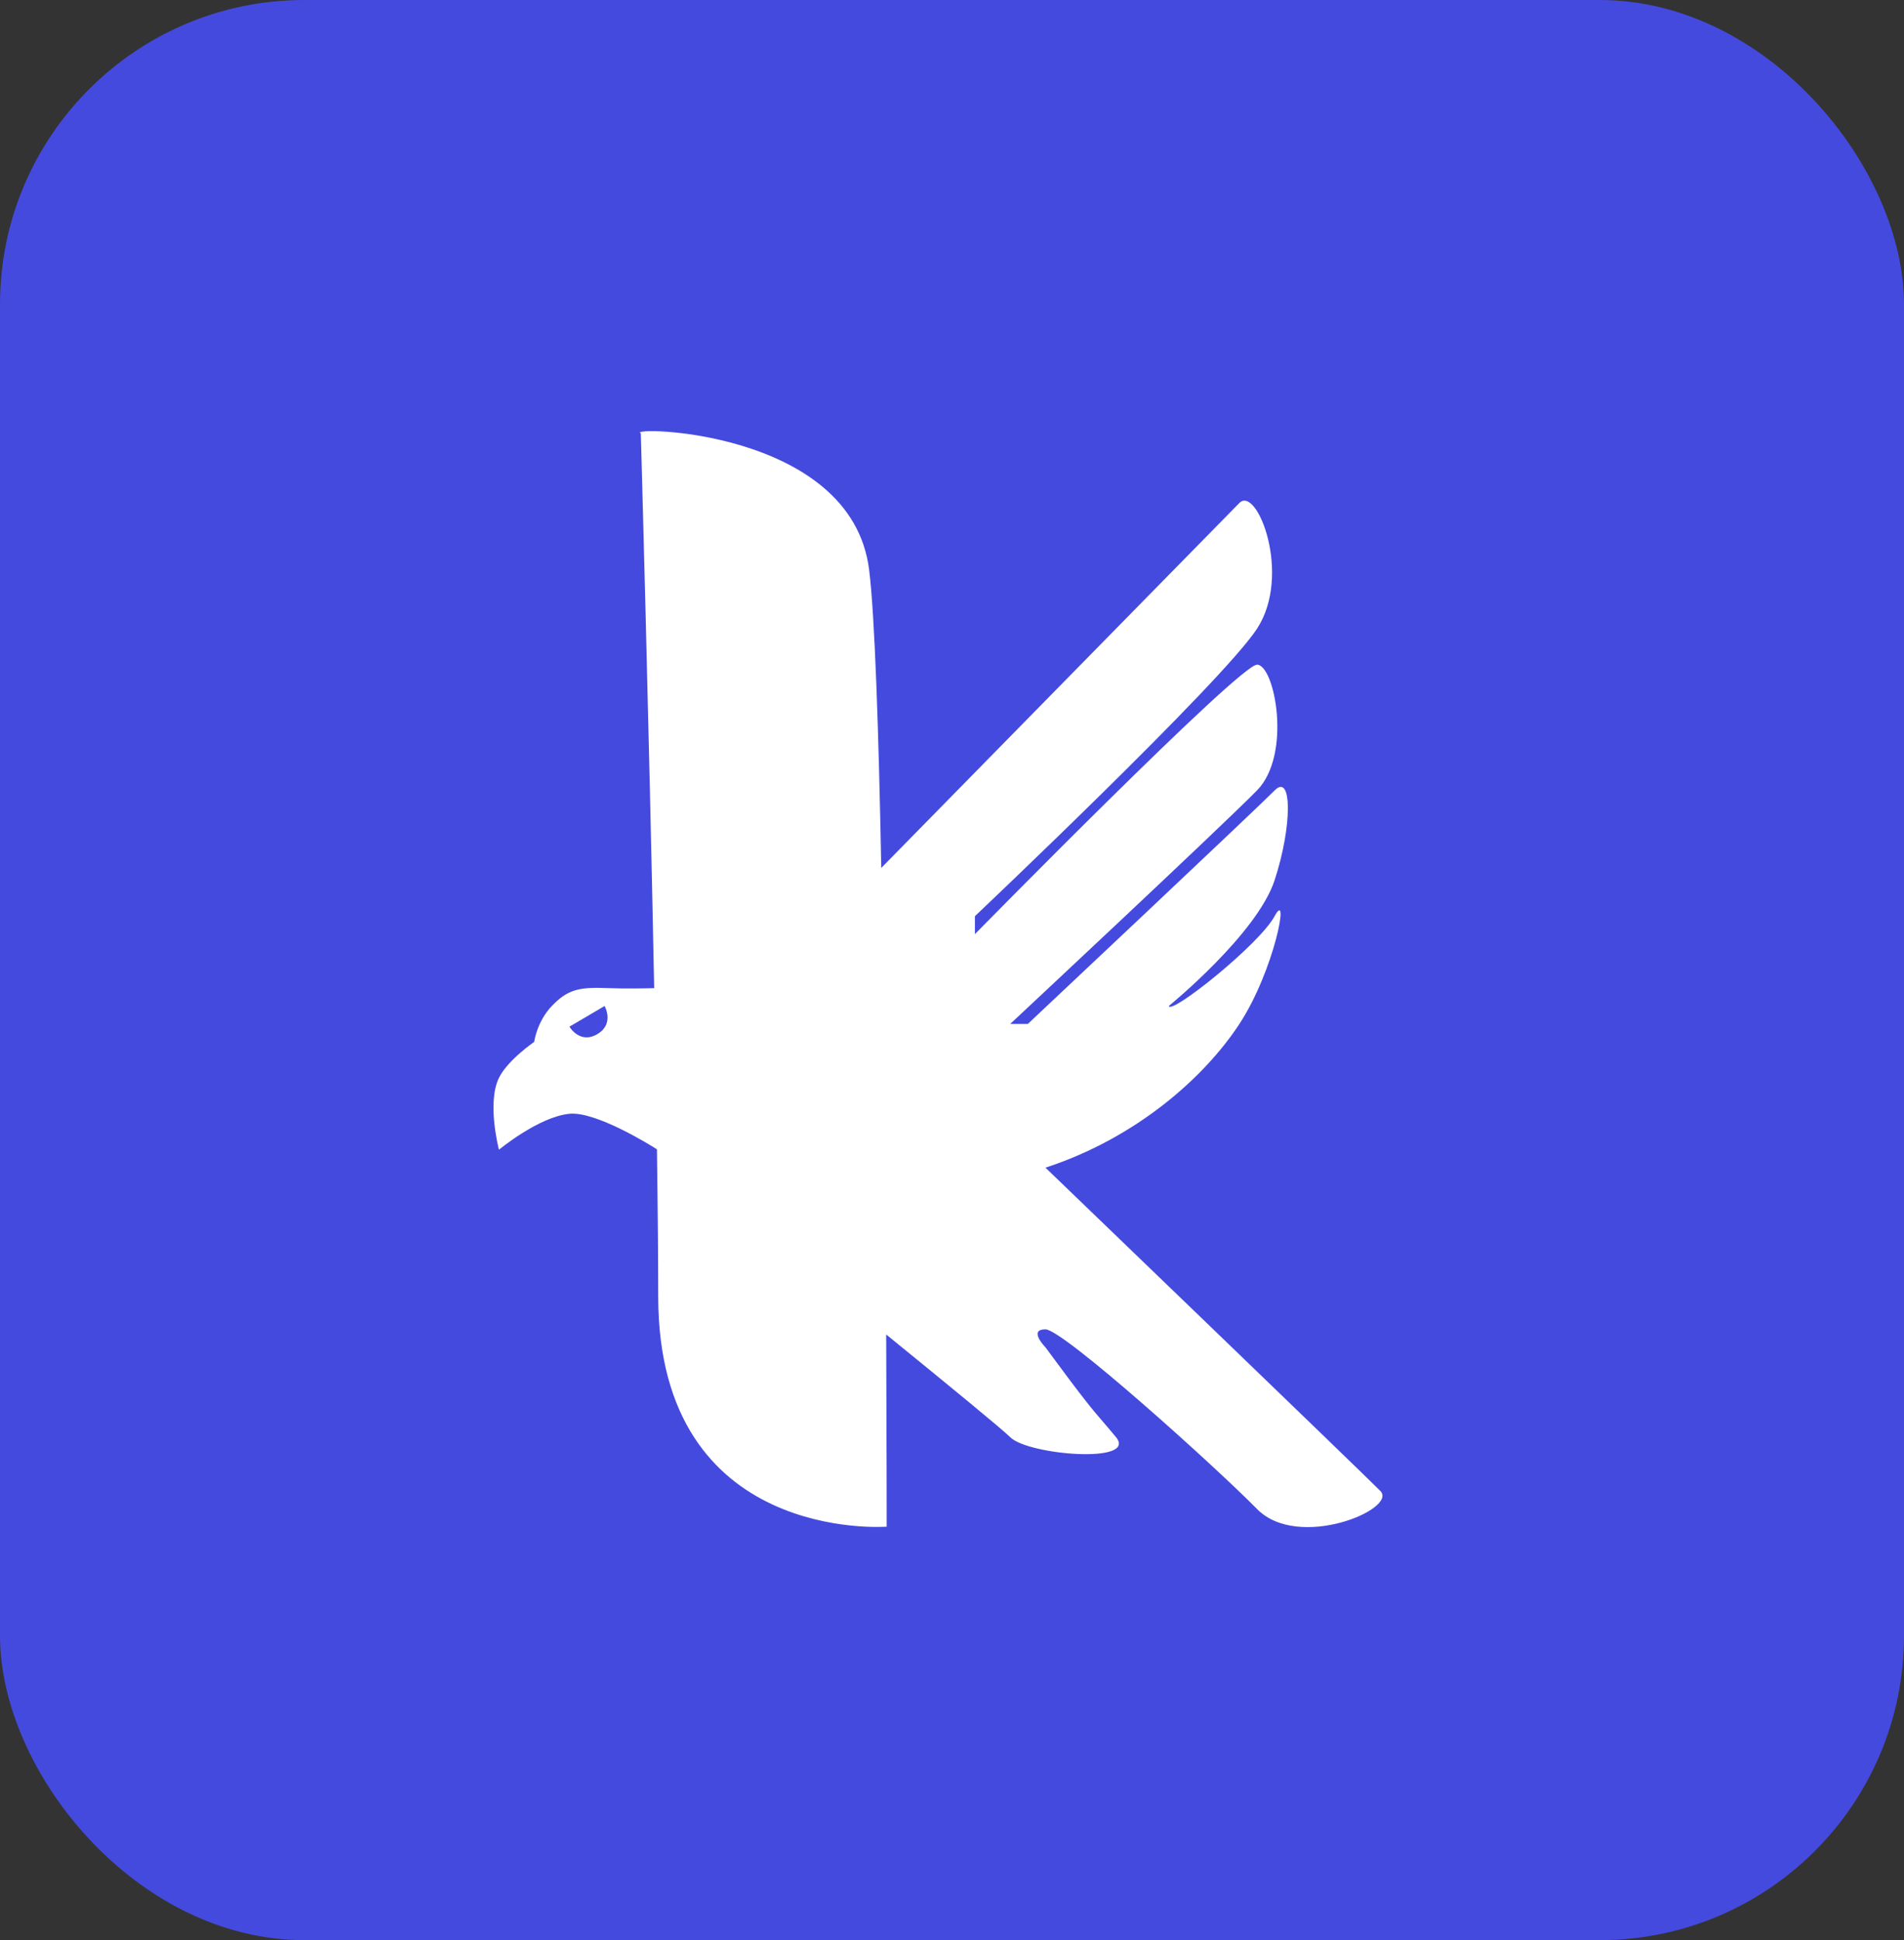 <svg width="53" height="54" viewBox="0 0 53 54" fill="none" xmlns="http://www.w3.org/2000/svg">
<rect x="0" y="0" width="53" height="54" fill="#333333" stroke="none"/>
<rect width="53" height="54" rx="8.471" fill="#454ADE"/>
<path fill-rule="evenodd" clip-rule="evenodd" d="M17.838 12.06C17.372 11.866 23.702 11.915 24.193 15.859C24.352 17.133 24.459 20.365 24.531 24.157C26.259 22.396 34.062 14.444 34.499 14C34.99 13.5 35.97 16 34.99 17.5C34.009 19 27.138 25.5 27.138 25.5V26C27.138 26 34.499 18.5 34.99 18.5C35.482 18.5 35.97 21 34.99 22C34.009 23 28.12 28.5 28.12 28.5L28.61 28.5C28.61 28.5 34.99 22.5 35.481 22C35.973 21.5 35.972 23 35.48 24.5C34.989 26 32.536 28 32.536 28C32.587 28.256 35.053 26.291 35.48 25.5C35.908 24.709 35.48 27 34.5 28.5C33.519 30 31.613 31.681 29.102 32.5C29.102 32.5 37.933 41 38.425 41.5C38.916 42 36.141 43.172 34.99 42C33.839 40.828 29.591 37 29.101 37C28.61 37 29.101 37.5 29.101 37.5C30.183 38.97 30.402 39.223 30.686 39.553L30.686 39.553C30.789 39.672 30.9 39.801 31.064 40C31.68 40.752 28.61 40.5 28.119 40C27.931 39.808 26.436 38.581 24.668 37.143C24.682 40.292 24.682 42.492 24.682 42.492C24.682 42.492 18.322 42.985 18.322 36.084C18.322 34.953 18.309 33.548 18.287 31.989C18.108 31.875 16.591 30.929 15.852 31C14.998 31.082 13.889 32 13.889 32C13.889 32 13.546 30.699 13.889 30C14.131 29.506 14.869 29 14.869 29C14.869 29 14.945 28.434 15.361 28C15.777 27.566 16.086 27.471 16.833 27.5C17.418 27.523 17.99 27.51 18.21 27.503C18.067 20.19 17.838 12.06 17.838 12.06ZM16.829 28C16.829 28 17.115 28.496 16.626 28.784C16.137 29.071 15.851 28.575 15.851 28.575L16.34 28.288L16.829 28Z" fill="white"/>
</svg>
